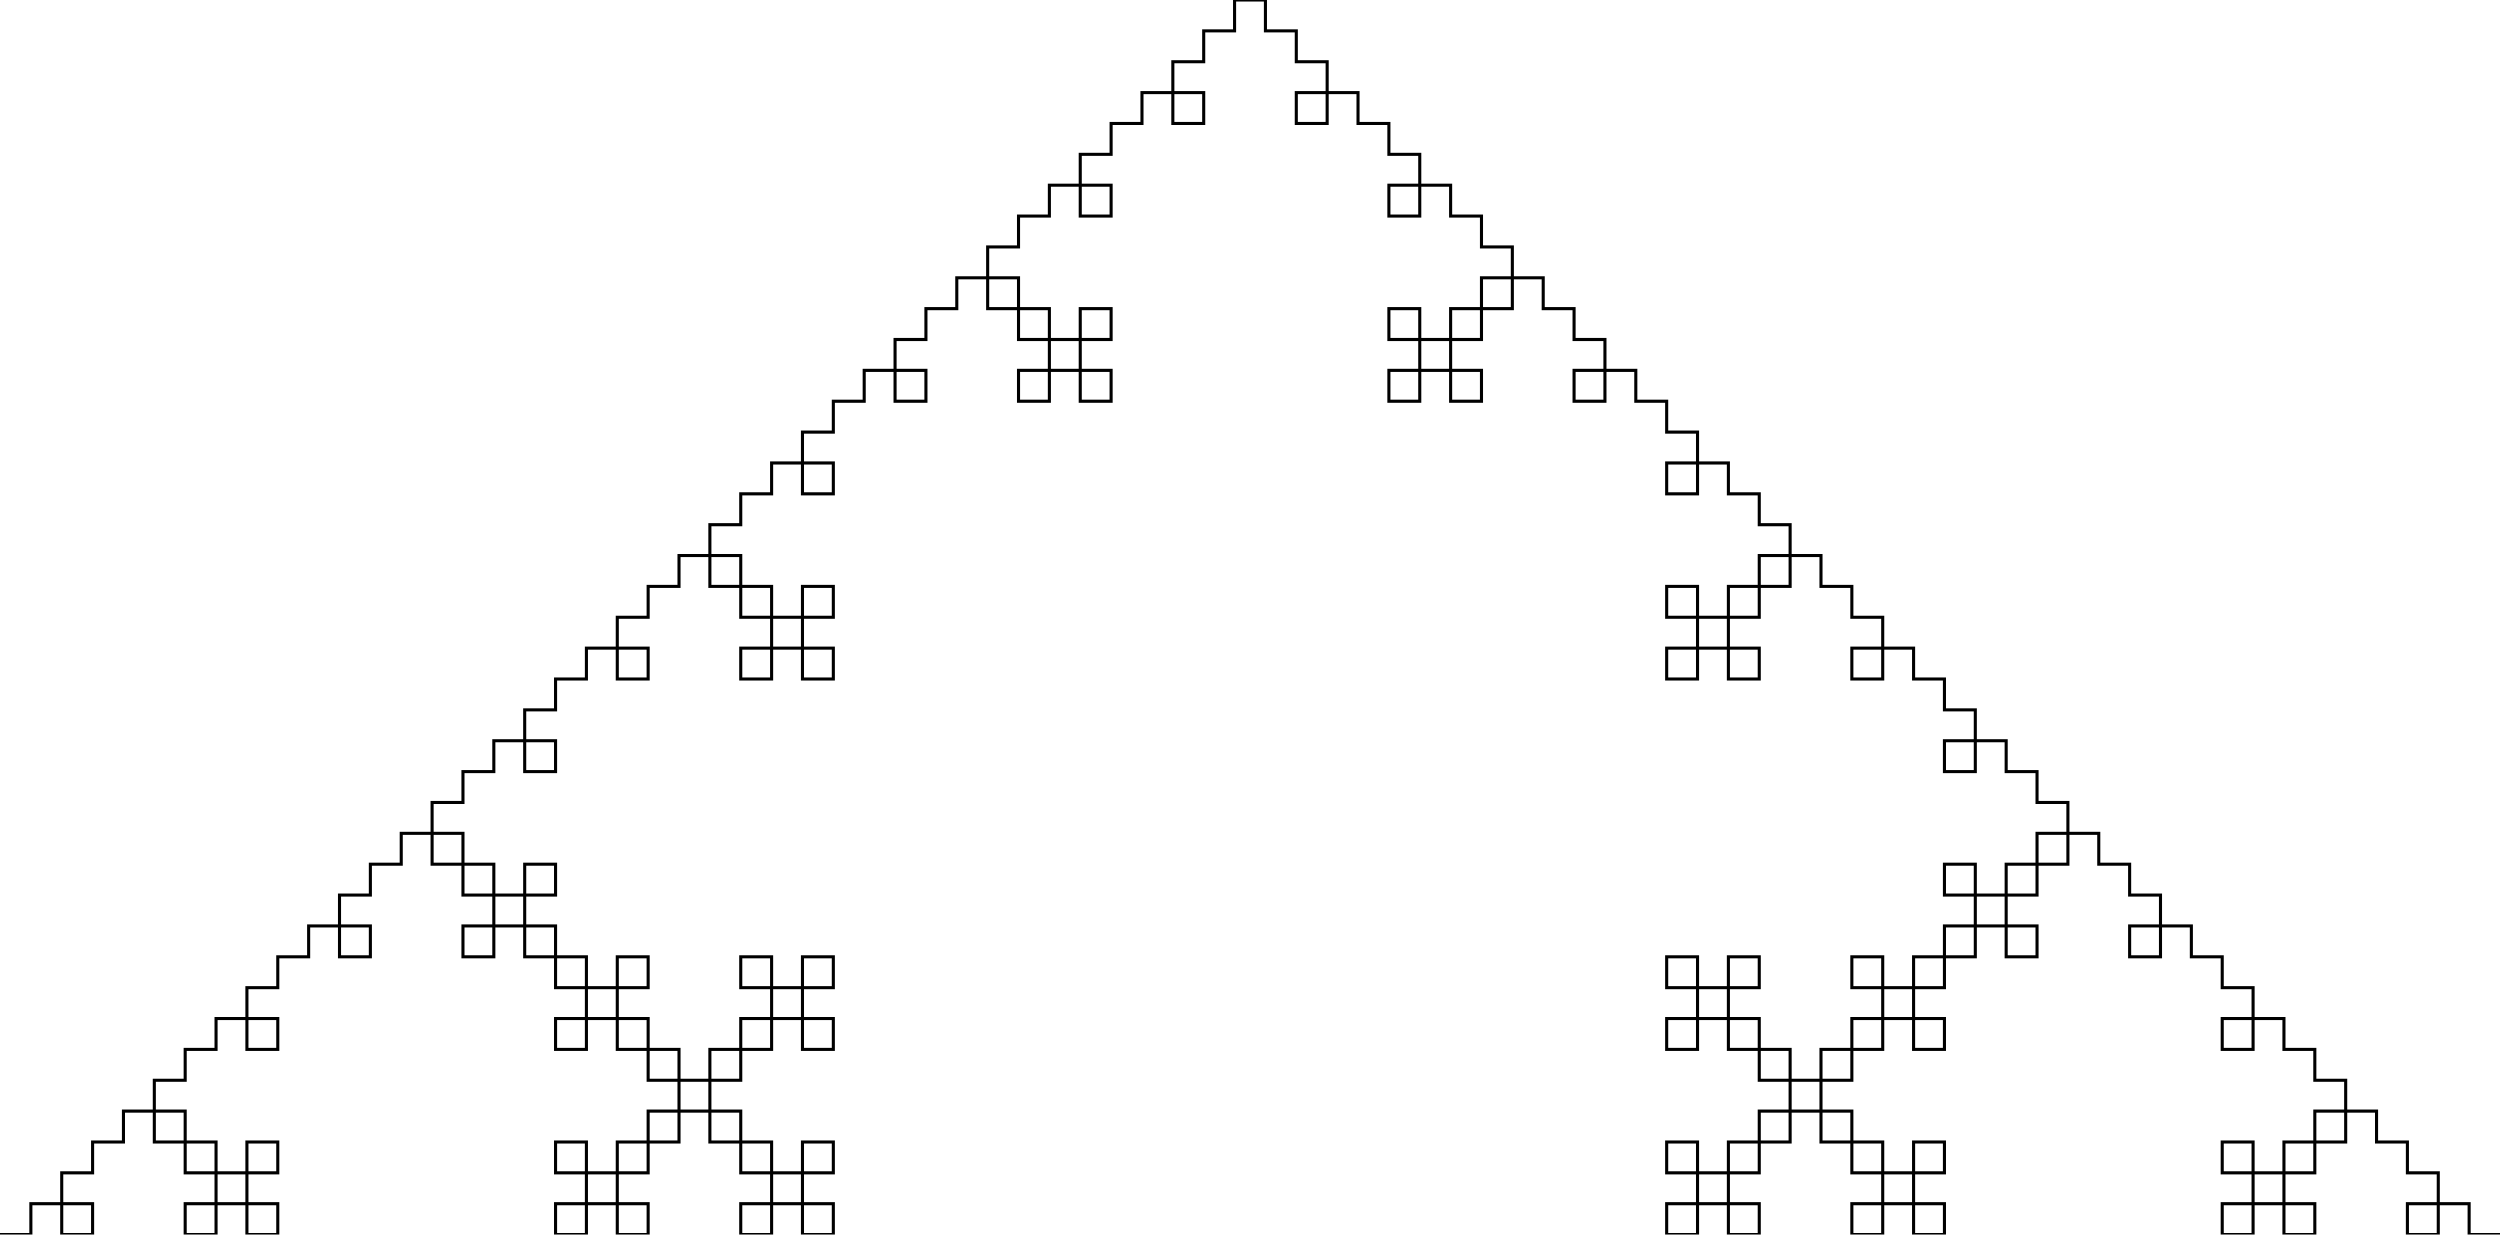 <svg viewBox="0 0 81 40">
    <g transform="translate(0,40) scale(1,-1)">
        <g transform="translate(-0,0)">
            <path d="M0 0 L1 0 L1 1 L2 1 L2 0 L3 0 L3 1 L2 1 L2 2 L3 2 L3 3 L4 3 L4 4 L5 4 L5 3 L6 3 L6 2 L7 2 L7 1 L6 1 L6 -0 L7 -0 L7 1 L8 1 L8 0 L9 0 L9 1 L8 1 L8 2 L9 2 L9 3 L8 3 L8 2 L7 2 L7 3 L6 3 L6 4 L5 4 L5 5 L6 5 L6 6 L7 6 L7 7 L8 7 L8 6 L9 6 L9 7 L8 7 L8 8 L9 8 L9 9 L10 9 L10 10 L11 10 L11 9 L12 9 L12 10 L11 10 L11 11 L12 11 L12 12 L13 12 L13 13 L14 13 L14 12 L15 12 L15 11 L16 11 L16 10 L15 10 L15 9 L16 9 L16 10 L17 10 L17 9 L18 9 L18 8 L19 8 L19 7 L18 7 L18 6 L19 6 L19 7 L20 7 L20 6 L21 6 L21 5 L22 5 L22 4 L21 4 L21 3 L20 3 L20 2 L19 2 L19 3 L18 3 L18 2 L19 2 L19 1 L18 1 L18 -0 L19 -0 L19 1 L20 1 L20 0 L21 0 L21 1 L20 1 L20 2 L21 2 L21 3 L22 3 L22 4 L23 4 L23 3 L24 3 L24 2 L25 2 L25 1 L24 1 L24 -0 L25 -0 L25 1 L26 1 L26 0 L27 0 L27 1 L26 1 L26 2 L27 2 L27 3 L26 3 L26 2 L25 2 L25 3 L24 3 L24 4 L23 4 L23 5 L24 5 L24 6 L25 6 L25 7 L26 7 L26 6 L27 6 L27 7 L26 7 L26 8 L27 8 L27 9 L26 9 L26 8 L25 8 L25 9 L24 9 L24 8 L25 8 L25 7 L24 7 L24 6 L23 6 L23 5 L22 5 L22 6 L21 6 L21 7 L20 7 L20 8 L21 8 L21 9 L20 9 L20 8 L19 8 L19 9 L18 9 L18 10 L17 10 L17 11 L18 11 L18 12 L17 12 L17 11 L16 11 L16 12 L15 12 L15 13 L14 13 L14 14 L15 14 L15 15 L16 15 L16 16 L17 16 L17 15 L18 15 L18 16 L17 16 L17 17 L18 17 L18 18 L19 18 L19 19 L20 19 L20 18 L21 18 L21 19 L20 19 L20 20 L21 20 L21 21 L22 21 L22 22 L23 22 L23 21 L24 21 L24 20 L25 20 L25 19 L24 19 L24 18 L25 18 L25 19 L26 19 L26 18 L27 18 L27 19 L26 19 L26 20 L27 20 L27 21 L26 21 L26 20 L25 20 L25 21 L24 21 L24 22 L23 22 L23 23 L24 23 L24 24 L25 24 L25 25 L26 25 L26 24 L27 24 L27 25 L26 25 L26 26 L27 26 L27 27 L28 27 L28 28 L29 28 L29 27 L30 27 L30 28 L29 28 L29 29 L30 29 L30 30 L31 30 L31 31 L32 31 L32 30 L33 30 L33 29 L34 29 L34 28 L33 28 L33 27 L34 27 L34 28 L35 28 L35 27 L36 27 L36 28 L35 28 L35 29 L36 29 L36 30 L35 30 L35 29 L34 29 L34 30 L33 30 L33 31 L32 31 L32 32 L33 32 L33 33 L34 33 L34 34 L35 34 L35 33 L36 33 L36 34 L35 34 L35 35 L36 35 L36 36 L37 36 L37 37 L38 37 L38 36 L39 36 L39 37 L38 37 L38 38 L39 38 L39 39 L40 39 L40 40 L41 40 L41 39 L42 39 L42 38 L43 38 L43 37 L42 37 L42 36 L43 36 L43 37 L44 37 L44 36 L45 36 L45 35 L46 35 L46 34 L45 34 L45 33 L46 33 L46 34 L47 34 L47 33 L48 33 L48 32 L49 32 L49 31 L48 31 L48 30 L47 30 L47 29 L46 29 L46 30 L45 30 L45 29 L46 29 L46 28 L45 28 L45 27 L46 27 L46 28 L47 28 L47 27 L48 27 L48 28 L47 28 L47 29 L48 29 L48 30 L49 30 L49 31 L50 31 L50 30 L51 30 L51 29 L52 29 L52 28 L51 28 L51 27 L52 27 L52 28 L53 28 L53 27 L54 27 L54 26 L55 26 L55 25 L54 25 L54 24 L55 24 L55 25 L56 25 L56 24 L57 24 L57 23 L58 23 L58 22 L57 22 L57 21 L56 21 L56 20 L55 20 L55 21 L54 21 L54 20 L55 20 L55 19 L54 19 L54 18 L55 18 L55 19 L56 19 L56 18 L57 18 L57 19 L56 19 L56 20 L57 20 L57 21 L58 21 L58 22 L59 22 L59 21 L60 21 L60 20 L61 20 L61 19 L60 19 L60 18 L61 18 L61 19 L62 19 L62 18 L63 18 L63 17 L64 17 L64 16 L63 16 L63 15 L64 15 L64 16 L65 16 L65 15 L66 15 L66 14 L67 14 L67 13 L66 13 L66 12 L65 12 L65 11 L64 11 L64 12 L63 12 L63 11 L64 11 L64 10 L63 10 L63 9 L62 9 L62 8 L61 8 L61 9 L60 9 L60 8 L61 8 L61 7 L60 7 L60 6 L59 6 L59 5 L58 5 L58 6 L57 6 L57 7 L56 7 L56 8 L57 8 L57 9 L56 9 L56 8 L55 8 L55 9 L54 9 L54 8 L55 8 L55 7 L54 7 L54 6 L55 6 L55 7 L56 7 L56 6 L57 6 L57 5 L58 5 L58 4 L57 4 L57 3 L56 3 L56 2 L55 2 L55 3 L54 3 L54 2 L55 2 L55 1 L54 1 L54 -0 L55 -0 L55 1 L56 1 L56 0 L57 0 L57 1 L56 1 L56 2 L57 2 L57 3 L58 3 L58 4 L59 4 L59 3 L60 3 L60 2 L61 2 L61 1 L60 1 L60 -0 L61 -0 L61 1 L62 1 L62 0 L63 0 L63 1 L62 1 L62 2 L63 2 L63 3 L62 3 L62 2 L61 2 L61 3 L60 3 L60 4 L59 4 L59 5 L60 5 L60 6 L61 6 L61 7 L62 7 L62 6 L63 6 L63 7 L62 7 L62 8 L63 8 L63 9 L64 9 L64 10 L65 10 L65 9 L66 9 L66 10 L65 10 L65 11 L66 11 L66 12 L67 12 L67 13 L68 13 L68 12 L69 12 L69 11 L70 11 L70 10 L69 10 L69 9 L70 9 L70 10 L71 10 L71 9 L72 9 L72 8 L73 8 L73 7 L72 7 L72 6 L73 6 L73 7 L74 7 L74 6 L75 6 L75 5 L76 5 L76 4 L75 4 L75 3 L74 3 L74 2 L73 2 L73 3 L72 3 L72 2 L73 2 L73 1 L72 1 L72 -0 L73 -0 L73 1 L74 1 L74 0 L75 0 L75 1 L74 1 L74 2 L75 2 L75 3 L76 3 L76 4 L77 4 L77 3 L78 3 L78 2 L79 2 L79 1 L78 1 L78 -0 L79 -0 L79 1 L80 1 L80 0 L81 0 " stroke="black" stroke-width="0.1" fill="none"/>
        </g>
    </g>
</svg>